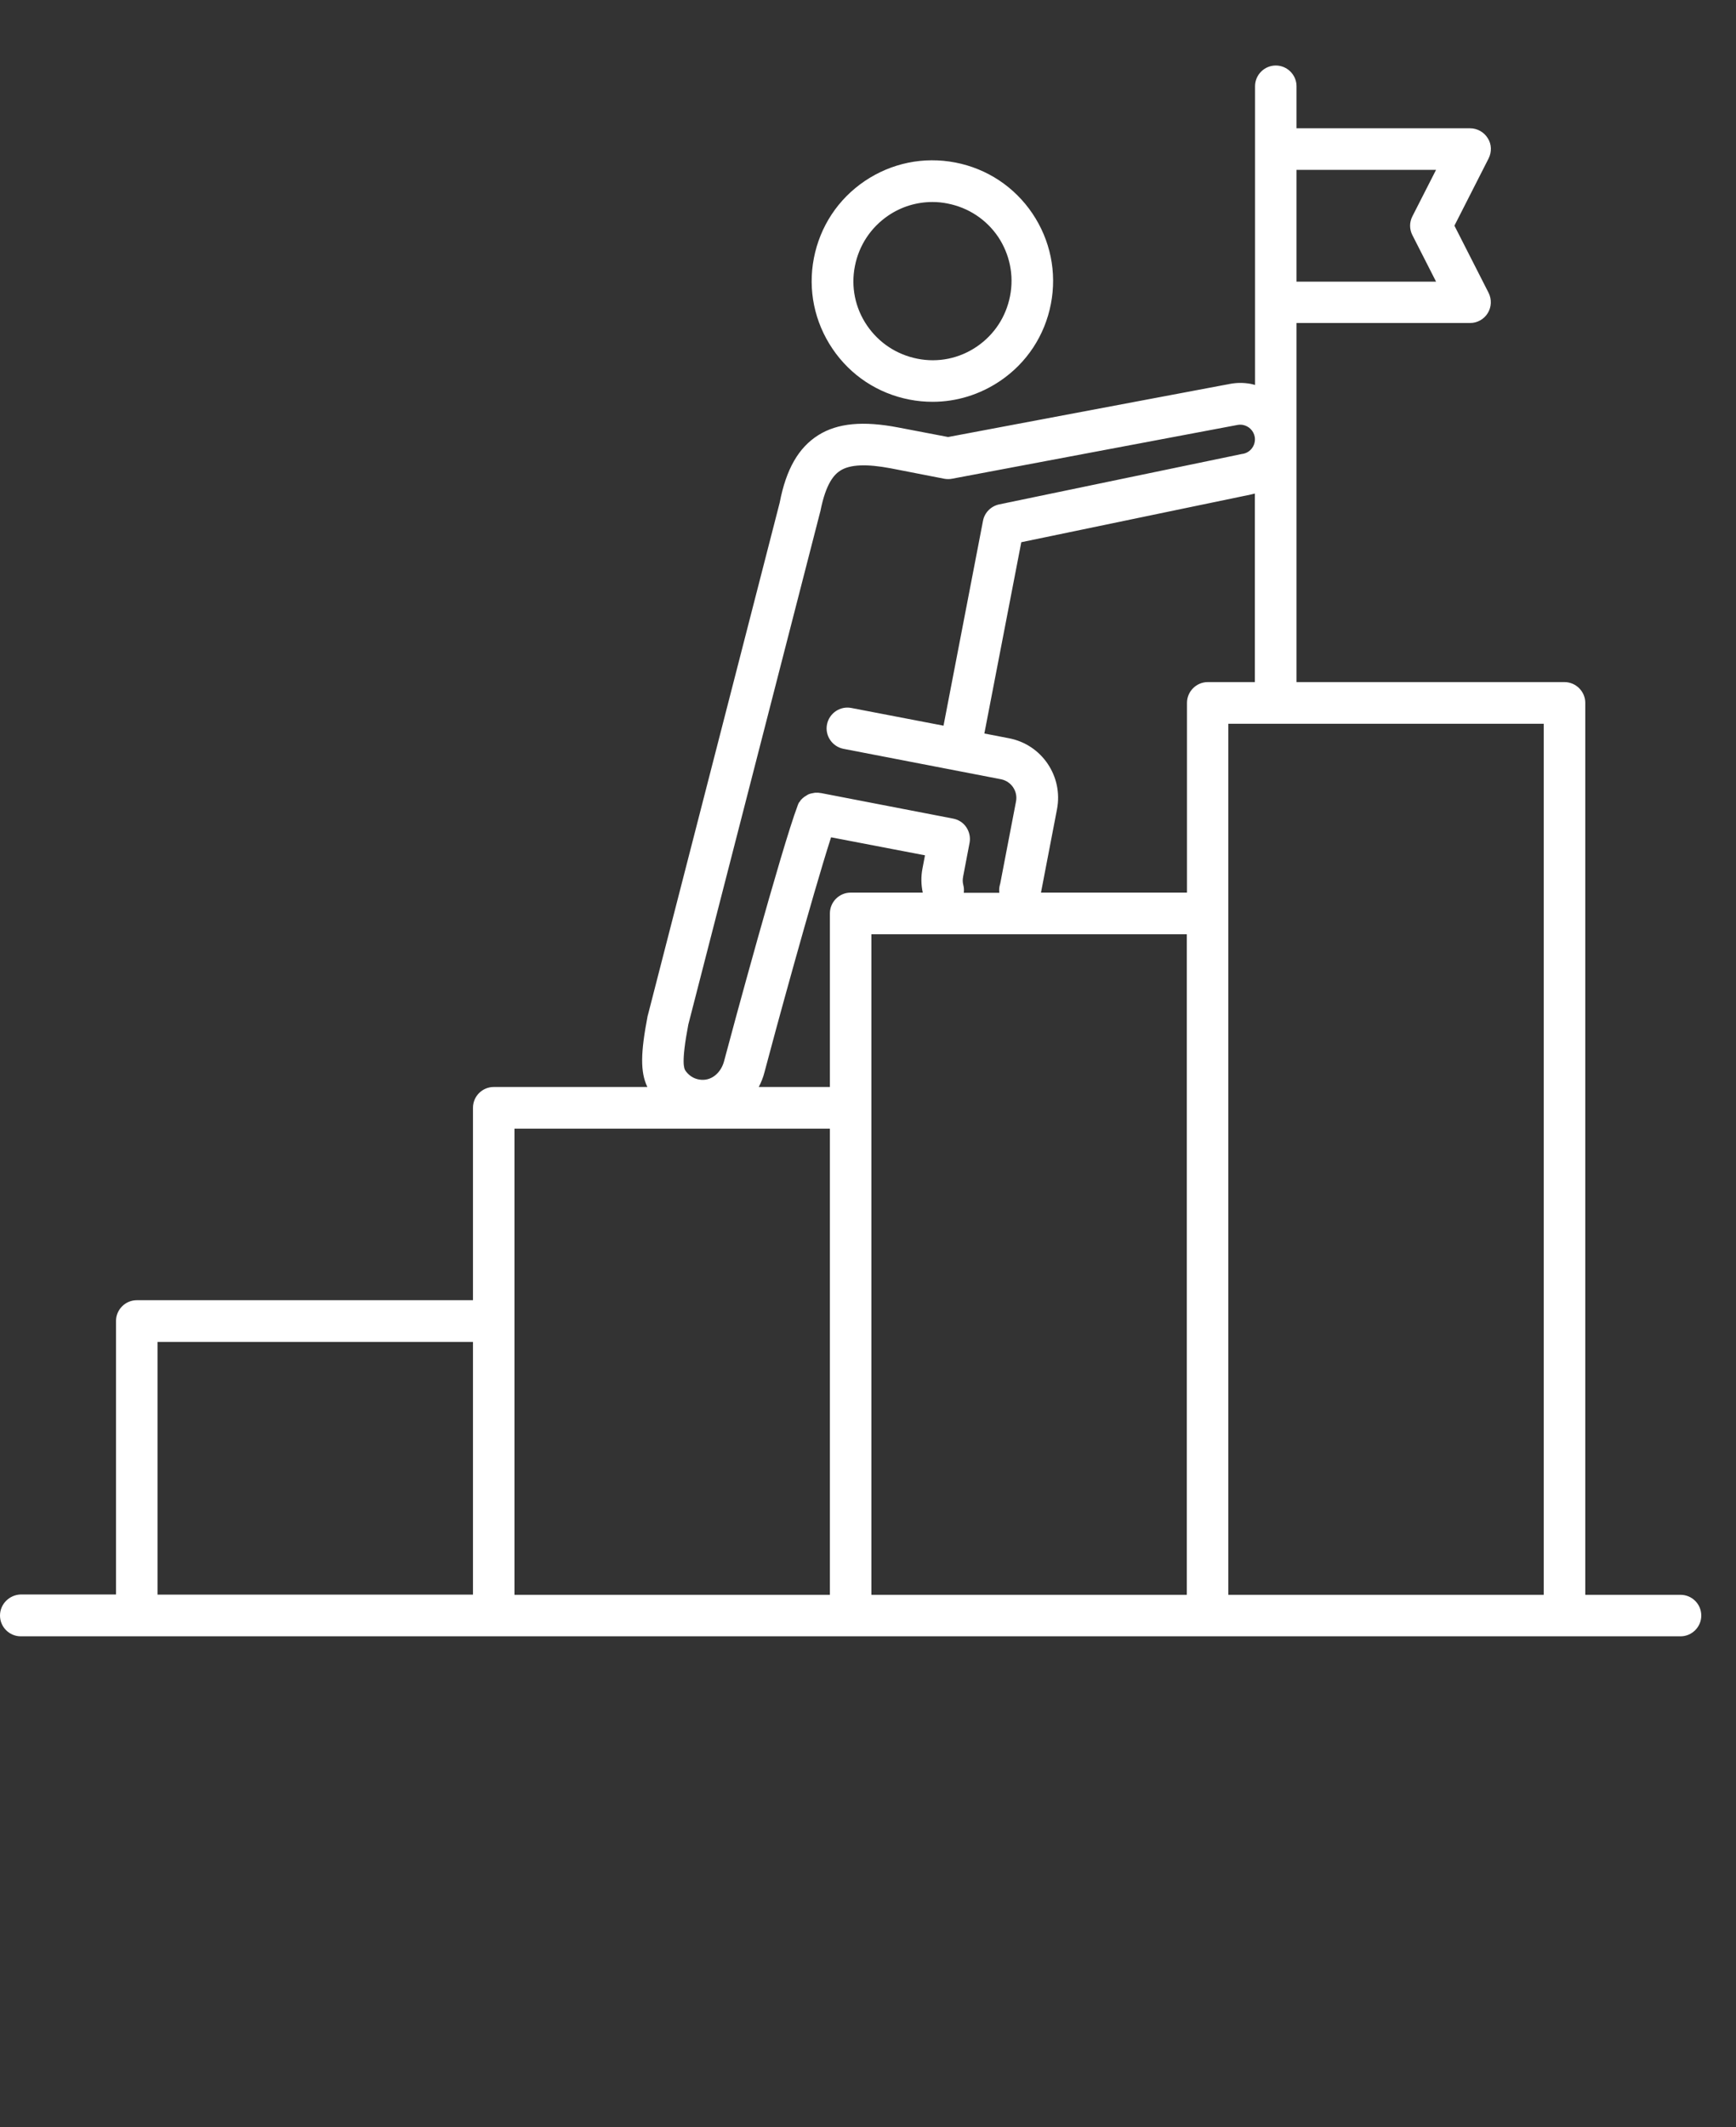 <svg width="40" height="49" viewBox="0 0 40 49" fill="none" xmlns="http://www.w3.org/2000/svg">
<rect x="0" y="0" width="40" height="49" fill="#333333" stroke="none"/>
<g clip-path="url(#clip0_1280_83)">
<path d="M22.011 3.743C21.282 3.602 20.541 3.755 19.925 4.17C19.31 4.586 18.894 5.217 18.753 5.946C18.612 6.675 18.765 7.416 19.181 8.032C19.596 8.647 20.227 9.063 20.956 9.204C21.133 9.239 21.313 9.255 21.489 9.255C22.038 9.255 22.575 9.09 23.042 8.776C23.657 8.361 24.073 7.73 24.214 7.001C24.355 6.272 24.202 5.531 23.787 4.915C23.371 4.3 22.74 3.884 22.011 3.743ZM23.273 6.82C23.179 7.299 22.909 7.71 22.505 7.985C22.101 8.259 21.615 8.357 21.141 8.263C20.662 8.169 20.251 7.898 19.976 7.495C19.702 7.091 19.604 6.605 19.698 6.13C19.792 5.652 20.063 5.241 20.466 4.966C20.772 4.758 21.125 4.653 21.485 4.653C21.603 4.653 21.717 4.664 21.834 4.688C22.313 4.782 22.724 5.052 22.999 5.456C23.265 5.856 23.367 6.342 23.273 6.82ZM38.722 36.734H36.527V16.189C36.527 15.927 36.311 15.711 36.048 15.711H29.874V10.141C29.874 10.137 29.874 10.137 29.874 10.133V7.44H33.873C34.037 7.44 34.194 7.354 34.28 7.212C34.367 7.071 34.374 6.895 34.3 6.746L33.512 5.198L34.3 3.649C34.374 3.5 34.371 3.324 34.28 3.183C34.194 3.042 34.037 2.955 33.873 2.955H29.874V1.987C29.874 1.724 29.659 1.509 29.396 1.509C29.133 1.509 28.918 1.724 28.918 1.987V3.43V6.958V8.867C28.887 8.859 28.855 8.851 28.824 8.843C28.663 8.812 28.498 8.812 28.338 8.843L21.846 10.066L20.701 9.847C19.886 9.69 19.298 9.745 18.855 10.023C18.401 10.309 18.114 10.803 17.965 11.579L14.931 23.371C14.927 23.378 14.927 23.39 14.923 23.398C14.759 24.249 14.751 24.692 14.916 25.037H11.376C11.113 25.037 10.898 25.252 10.898 25.515V29.948H3.152C2.889 29.948 2.673 30.164 2.673 30.427V36.726H0.478C0.216 36.734 0 36.946 0 37.212C0 37.475 0.216 37.69 0.478 37.69H3.152H11.376H19.6H27.824H36.048H38.722C38.984 37.69 39.2 37.475 39.2 37.212C39.2 36.946 38.984 36.734 38.722 36.734ZM33.089 3.912L32.544 4.982C32.473 5.119 32.473 5.28 32.544 5.417L33.089 6.487H29.874V3.912H33.089ZM28.918 15.711H27.828C27.565 15.711 27.35 15.927 27.35 16.189V20.56H23.986C23.986 20.552 23.99 20.544 23.99 20.537L24.355 18.639C24.5 17.883 24.006 17.15 23.25 17.005L22.681 16.895L23.532 12.489L28.82 11.391C28.851 11.383 28.883 11.375 28.914 11.368V15.711H28.918ZM15.86 23.598L18.894 11.807C18.898 11.799 18.898 11.787 18.902 11.779C19.032 11.117 19.228 10.925 19.365 10.838C19.588 10.697 19.968 10.682 20.525 10.787L21.756 11.027C21.815 11.038 21.878 11.038 21.936 11.027L28.514 9.788C28.557 9.78 28.6 9.78 28.64 9.788C28.777 9.815 28.883 9.921 28.91 10.058C28.926 10.149 28.906 10.239 28.855 10.313C28.804 10.388 28.726 10.438 28.636 10.454C28.632 10.454 28.628 10.454 28.628 10.454L23.022 11.618C22.834 11.658 22.685 11.807 22.65 11.995L21.74 16.715L19.616 16.307C19.357 16.256 19.106 16.428 19.055 16.687C19.004 16.946 19.177 17.197 19.435 17.248L23.065 17.949C23.3 17.996 23.457 18.224 23.41 18.463L23.046 20.356L23.042 20.368C23.022 20.435 23.018 20.501 23.026 20.564H22.207C22.215 20.505 22.211 20.442 22.195 20.38C22.179 20.321 22.179 20.258 22.191 20.195L22.34 19.415C22.364 19.29 22.336 19.161 22.266 19.055C22.195 18.949 22.085 18.878 21.96 18.855L18.918 18.267C18.914 18.267 18.914 18.267 18.91 18.267C18.902 18.267 18.894 18.263 18.883 18.263C18.875 18.263 18.867 18.263 18.859 18.259C18.851 18.259 18.843 18.259 18.836 18.259C18.828 18.259 18.82 18.259 18.812 18.259C18.804 18.259 18.796 18.259 18.789 18.259C18.781 18.259 18.773 18.259 18.761 18.263C18.753 18.263 18.749 18.263 18.741 18.267C18.734 18.267 18.722 18.271 18.714 18.271C18.71 18.271 18.702 18.275 18.698 18.275C18.687 18.279 18.679 18.279 18.667 18.282C18.663 18.282 18.659 18.286 18.655 18.286C18.643 18.29 18.636 18.294 18.624 18.298C18.62 18.298 18.616 18.302 18.612 18.306C18.604 18.31 18.593 18.314 18.585 18.322C18.581 18.326 18.577 18.326 18.573 18.329C18.565 18.333 18.557 18.341 18.546 18.345C18.542 18.349 18.538 18.353 18.534 18.353C18.526 18.361 18.518 18.365 18.51 18.373C18.506 18.377 18.502 18.381 18.498 18.381C18.491 18.388 18.483 18.396 18.475 18.404C18.471 18.408 18.471 18.412 18.467 18.412C18.459 18.42 18.451 18.427 18.444 18.439C18.44 18.443 18.44 18.443 18.44 18.447C18.432 18.459 18.424 18.467 18.416 18.479L18.412 18.482C18.404 18.494 18.397 18.506 18.393 18.518V18.522C18.385 18.533 18.381 18.549 18.377 18.561C18.009 19.533 16.852 23.802 16.683 24.445C16.617 24.696 16.397 24.919 16.103 24.864C15.974 24.841 15.864 24.766 15.79 24.656C15.766 24.613 15.688 24.496 15.86 23.598ZM17.616 24.692C17.816 23.927 18.722 20.607 19.149 19.286L21.313 19.701L21.254 20.011C21.219 20.195 21.223 20.38 21.262 20.56H19.6C19.337 20.56 19.122 20.776 19.122 21.038V25.037H17.483C17.538 24.931 17.585 24.817 17.616 24.692ZM3.63 30.909H10.898V36.73H3.63V30.909ZM11.854 30.431V25.997H19.122V36.734H11.854V30.431ZM20.078 25.519V21.52H27.346V36.734H20.078V25.519ZM28.302 36.734V21.042V16.671H35.57V36.734H28.302Z" fill="white"/>
</g>
<defs>
<clipPath id="clip0_1280_83">
<rect width="39.2" height="49" fill="white"/>
</clipPath>
</defs>
</svg>
